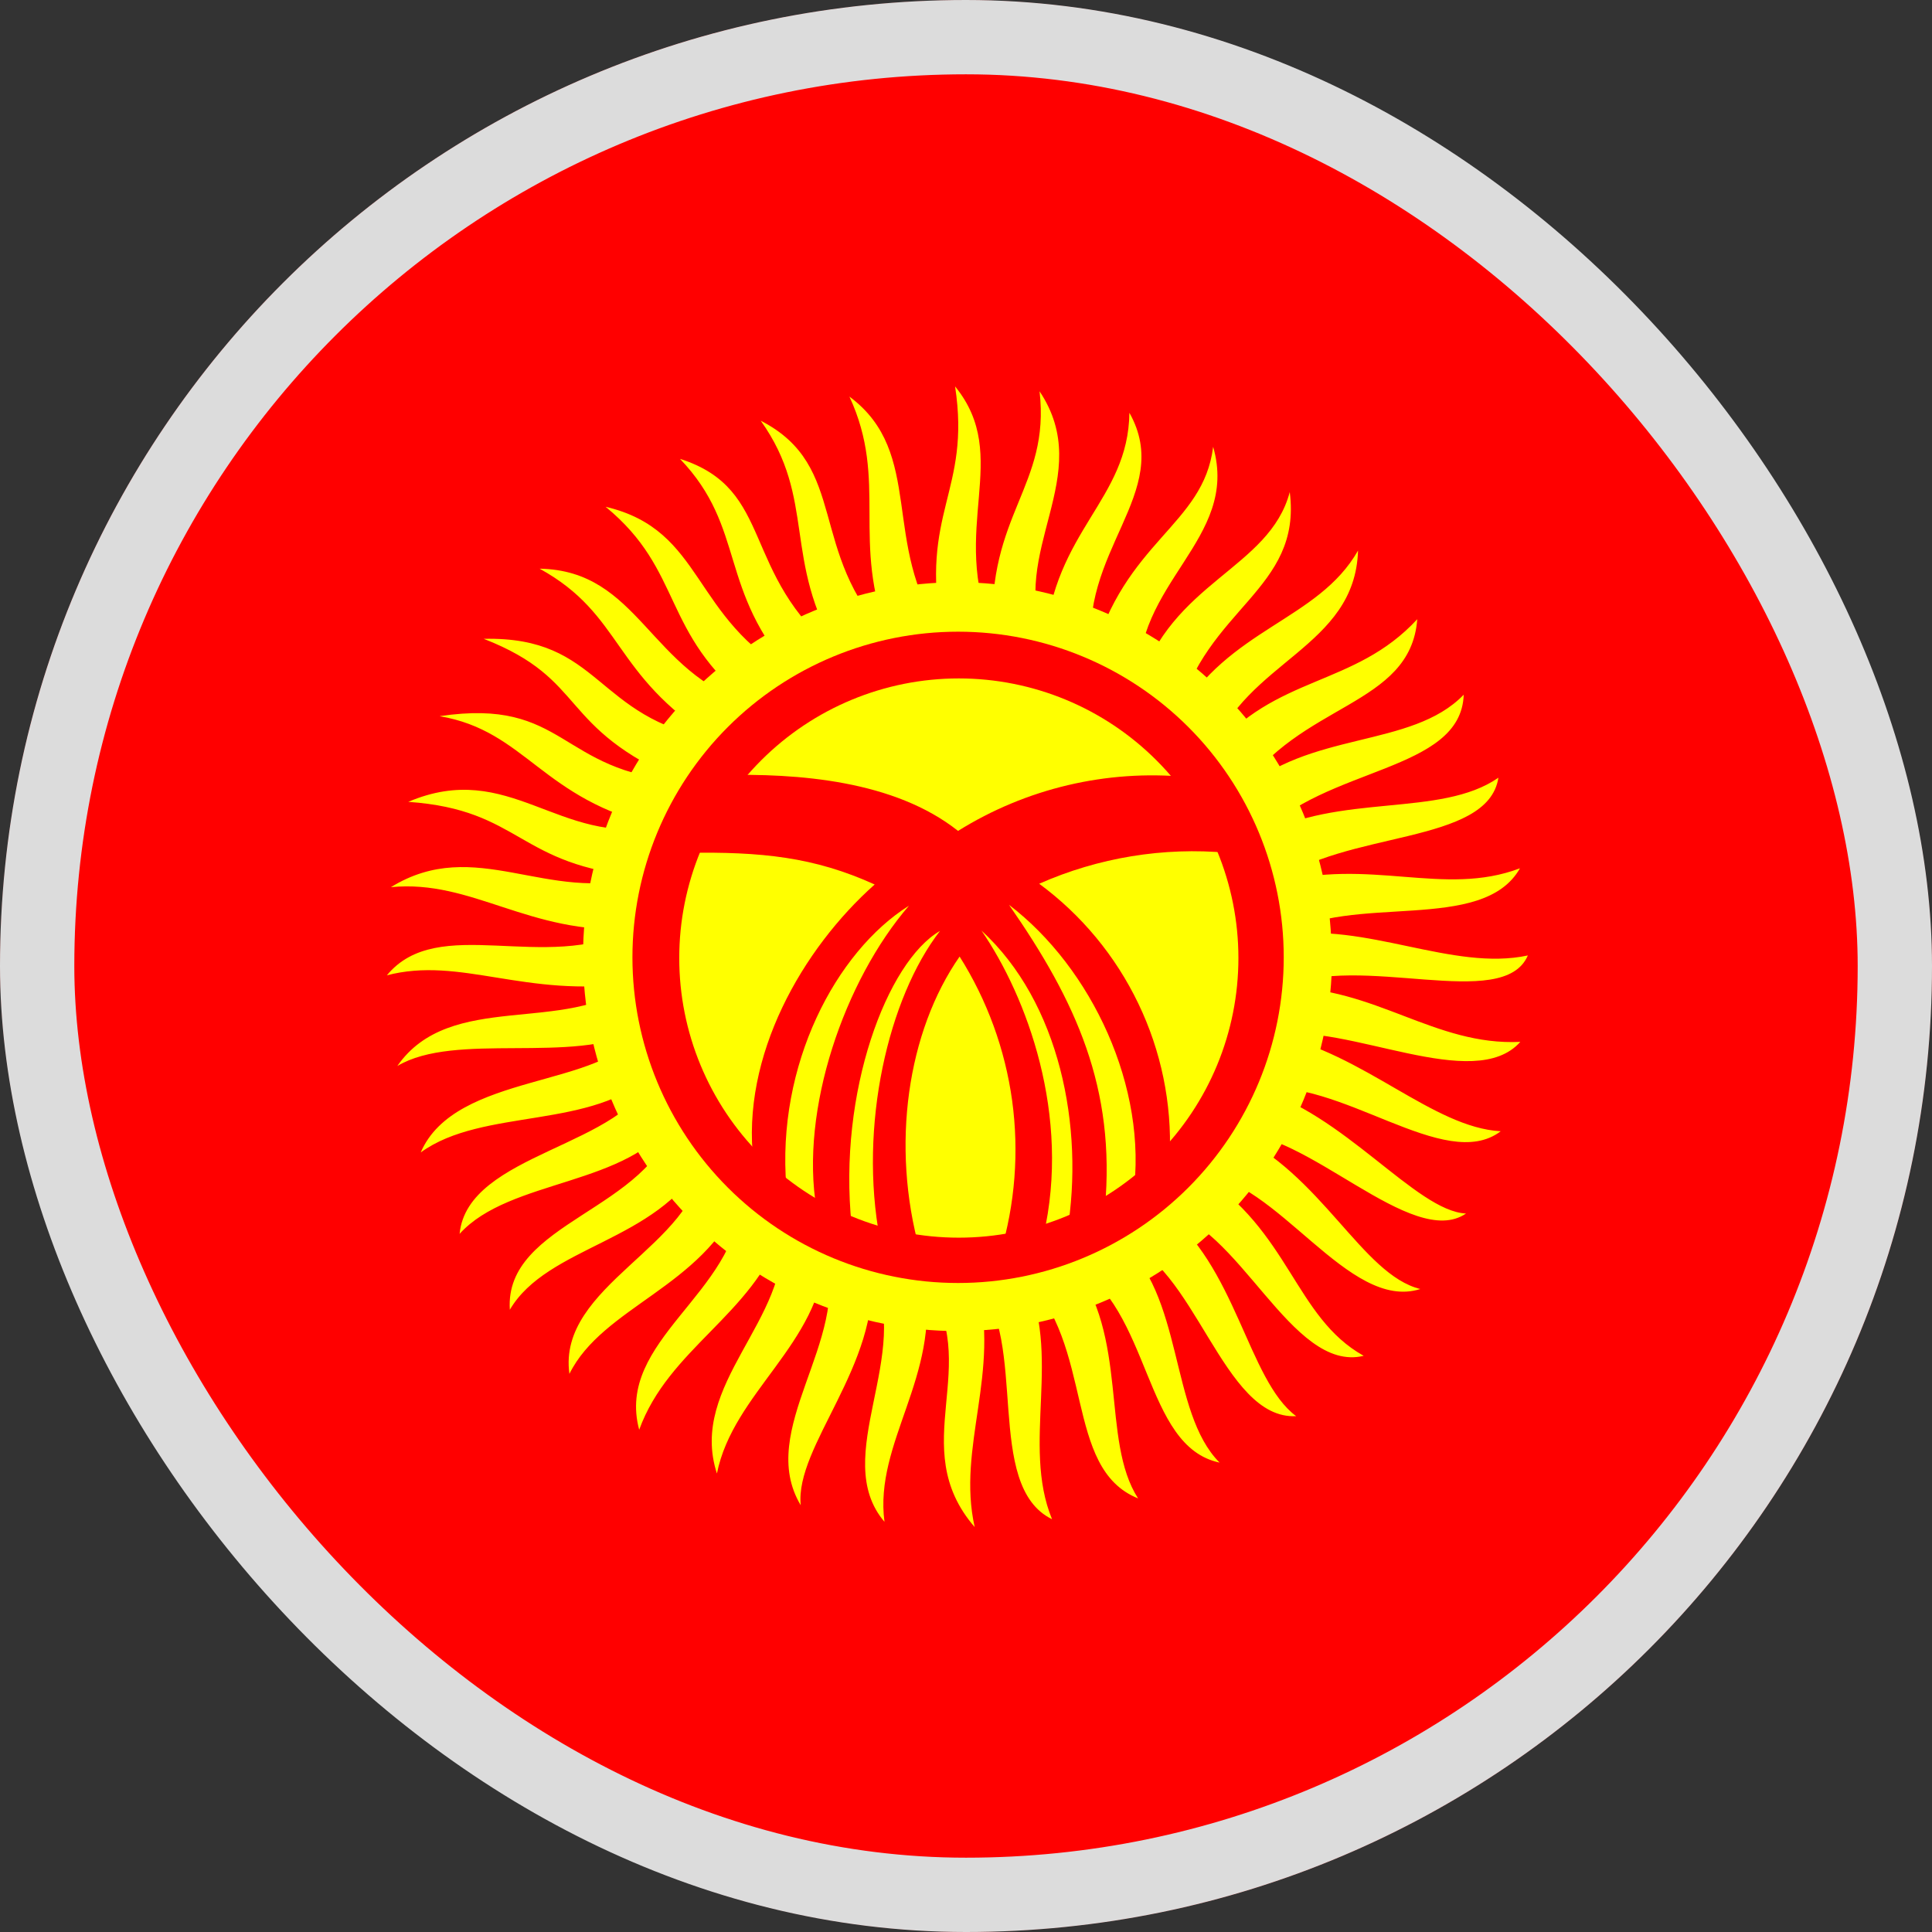 <svg width="26" height="26" viewBox="0 0 26 26" fill="none" xmlns="http://www.w3.org/2000/svg">
<rect x="0" y="0" width="26" height="26" fill="#333333" stroke="none"/>
<g clip-path="url(#clip0_100_593)">
<mask id="mask0_100_593" style="mask-type:luminance" maskUnits="userSpaceOnUse" x="-1" y="0" width="27" height="26">
<path d="M-0.004 0H25.998V26H-0.004V0Z" fill="white"/>
</mask>
<g mask="url(#mask0_100_593)">
<path fill-rule="evenodd" clip-rule="evenodd" d="M-1.641 0H27.639V26H-1.641V0Z" fill="#FF0000"/>
</g>
<path fill-rule="evenodd" clip-rule="evenodd" d="M5.205 13.127C5.896 12.284 7.333 13.107 8.506 12.502C7.114 12.579 6.358 11.832 5.261 11.939C6.398 11.238 7.368 12.167 8.638 11.796C6.957 11.654 7.028 10.898 5.494 10.791C6.855 10.212 7.526 11.39 8.861 11.121C7.287 10.761 7.084 9.836 5.916 9.638C7.622 9.384 7.511 10.39 9.181 10.512C7.485 9.786 7.927 9.151 6.51 8.597C8.1 8.562 7.993 9.664 9.608 9.948C8.227 9.075 8.394 8.277 7.262 7.653C8.607 7.678 8.734 9.054 10.111 9.481C8.887 8.511 9.207 7.688 8.15 6.82C9.491 7.135 9.293 8.323 10.689 9.085C9.653 7.937 10.05 7.114 9.151 6.175C10.441 6.586 9.948 7.719 11.284 8.795C10.522 7.531 10.994 6.723 10.238 5.662C11.436 6.277 10.857 7.434 11.964 8.582C11.441 7.287 11.964 6.485 11.431 5.337C12.457 6.099 11.847 7.333 12.675 8.511C12.37 6.886 13.071 6.622 12.853 5.2C13.63 6.155 12.761 7.109 13.361 8.516C13.284 6.916 14.137 6.546 13.99 5.266C14.757 6.414 13.559 7.414 14.061 8.643C14.188 7.13 15.184 6.734 15.199 5.555C15.808 6.637 14.488 7.419 14.701 8.856C15.133 7.272 16.194 7.079 16.326 6.013C16.687 7.262 15.239 7.841 15.326 9.232C15.757 7.825 17.083 7.658 17.357 6.622C17.525 7.942 16.22 8.181 15.849 9.643C16.534 8.45 17.738 8.354 18.276 7.409C18.235 8.719 16.763 8.892 16.311 10.116C17.159 9.075 18.225 9.252 19.073 8.333C18.982 9.516 17.484 9.45 16.687 10.674C17.606 9.826 18.992 10.08 19.698 9.349C19.663 10.395 17.824 10.314 16.956 11.253C18.022 10.664 19.383 11.009 20.165 10.466C20.023 11.38 18.083 11.167 17.154 11.888C18.433 11.532 19.424 12.076 20.455 11.685C19.952 12.573 18.19 12.01 17.255 12.589C18.373 12.401 19.551 13.076 20.561 12.858C20.231 13.63 18.296 12.807 17.261 13.289C18.5 13.279 19.307 14.077 20.46 14.021C19.835 14.722 18.139 13.762 17.149 13.924C18.357 14.178 19.282 15.173 20.196 15.224C19.439 15.798 18.038 14.488 16.895 14.65C18.073 14.965 19.058 16.301 19.729 16.331C19.002 16.829 17.57 15.189 16.59 15.25C17.784 15.788 18.327 17.154 19.114 17.347C18.144 17.657 17.189 15.864 16.148 15.798C17.357 16.56 17.423 17.728 18.352 18.246C17.372 18.484 16.677 16.458 15.646 16.285C16.636 17.012 16.788 18.571 17.443 19.058C16.448 19.109 16.087 16.991 15.067 16.687C15.94 17.418 15.732 19.002 16.413 19.683C15.377 19.465 15.508 17.621 14.427 16.997C15.204 17.982 14.808 19.378 15.316 20.165C14.305 19.759 14.742 18.104 13.782 17.169C14.305 18.215 13.741 19.434 14.158 20.445C13.233 19.993 13.853 18.038 13.147 17.261C13.472 18.469 12.873 19.47 13.117 20.551C12.172 19.459 13.259 18.357 12.441 17.245C12.655 18.52 11.761 19.414 11.903 20.48C11.157 19.607 12.309 18.21 11.725 17.108C11.847 18.363 10.694 19.464 10.776 20.257C10.166 19.241 11.451 18.043 11.106 16.89C11.035 18.088 9.867 18.738 9.648 19.83C9.257 18.627 10.644 17.758 10.522 16.575C10.126 17.697 8.998 18.149 8.602 19.241C8.277 18.038 9.923 17.403 9.963 16.143C9.455 17.322 8.11 17.585 7.663 18.489C7.495 17.296 9.379 16.763 9.45 15.63C8.841 16.717 7.368 16.763 6.861 17.626C6.784 16.438 8.77 16.291 9.08 15.046C8.475 15.971 6.861 15.854 6.185 16.605C6.292 15.504 8.44 15.438 8.785 14.442C7.983 15.214 6.5 14.899 5.662 15.509C6.129 14.422 8.145 14.65 8.597 13.868C7.709 14.331 6.129 13.879 5.347 14.346C6.058 13.32 7.622 13.934 8.511 13.229C7.069 13.437 6.2 12.863 5.2 13.127H5.205Z" fill="#FFFF00"/>
<path fill-rule="evenodd" clip-rule="evenodd" d="M17.926 12.873C17.926 14.21 17.395 15.492 16.45 16.437C15.504 17.382 14.222 17.913 12.886 17.913C11.549 17.913 10.267 17.382 9.322 16.437C8.377 15.492 7.846 14.21 7.846 12.873C7.846 11.537 8.376 10.256 9.321 9.311C10.266 8.366 11.547 7.836 12.883 7.836C14.219 7.836 15.501 8.366 16.445 9.311C17.39 10.256 17.921 11.537 17.921 12.873H17.926Z" fill="#FFFF00"/>
<path fill-rule="evenodd" clip-rule="evenodd" d="M17.276 12.883C17.276 14.046 16.814 15.16 15.992 15.982C15.17 16.804 14.056 17.266 12.893 17.266C11.731 17.266 10.616 16.804 9.795 15.982C8.973 15.16 8.511 14.046 8.511 12.883C8.511 11.721 8.973 10.606 9.795 9.784C10.616 8.963 11.731 8.501 12.893 8.501C14.056 8.501 15.17 8.963 15.992 9.784C16.814 10.606 17.276 11.721 17.276 12.883Z" fill="#FF0000"/>
<path fill-rule="evenodd" clip-rule="evenodd" d="M16.666 12.893C16.666 13.891 16.27 14.848 15.564 15.554C14.859 16.26 13.902 16.656 12.903 16.656C11.905 16.656 10.948 16.26 10.243 15.554C9.537 14.848 9.141 13.891 9.141 12.893C9.141 11.895 9.537 10.938 10.243 10.233C10.948 9.527 11.905 9.13 12.903 9.13C13.902 9.13 14.859 9.527 15.564 10.233C16.27 10.938 16.666 11.895 16.666 12.893Z" fill="#FFFF00"/>
<path fill-rule="evenodd" clip-rule="evenodd" d="M9.699 10.431C10.74 10.405 12.035 10.502 12.893 11.182C13.81 10.61 14.89 10.355 15.966 10.456L16.524 11.477C15.656 11.397 14.782 11.541 13.985 11.893C14.555 12.313 15.013 12.867 15.319 13.505C15.626 14.143 15.771 14.847 15.742 15.554C15.605 15.727 15.387 15.915 15.25 16.087C15.453 14.64 14.691 13.025 13.579 12.177C14.483 13.477 15.016 14.645 14.869 16.26L14.361 16.585C14.595 15.163 14.259 13.488 13.208 12.523C13.818 13.411 14.417 15.011 14.041 16.636C13.879 16.687 13.625 16.824 13.462 16.869C13.661 16.203 13.715 15.501 13.621 14.812C13.526 14.123 13.285 13.461 12.914 12.873C12.213 13.879 11.984 15.412 12.38 16.834C12.188 16.783 12.04 16.722 11.842 16.677C11.553 15.153 11.954 13.427 12.65 12.528C11.939 12.939 11.274 14.696 11.461 16.489L10.989 16.27C10.761 14.935 11.365 13.193 12.233 12.188C11.248 12.807 10.446 14.335 10.583 15.976C10.431 15.844 10.293 15.778 10.141 15.641C9.968 14.209 10.801 12.766 11.771 11.903C10.954 11.532 10.248 11.461 9.232 11.477C9.389 11.146 9.537 10.761 9.699 10.425V10.431Z" fill="#FF0000"/>
</g>
<rect x="0.5" y="0.5" width="25" height="25" rx="12.5" stroke="#DCDCDC"/>
<defs>
<clipPath id="clip0_100_593">
<rect width="26" height="26" rx="13" fill="white"/>
</clipPath>
</defs>
</svg>
